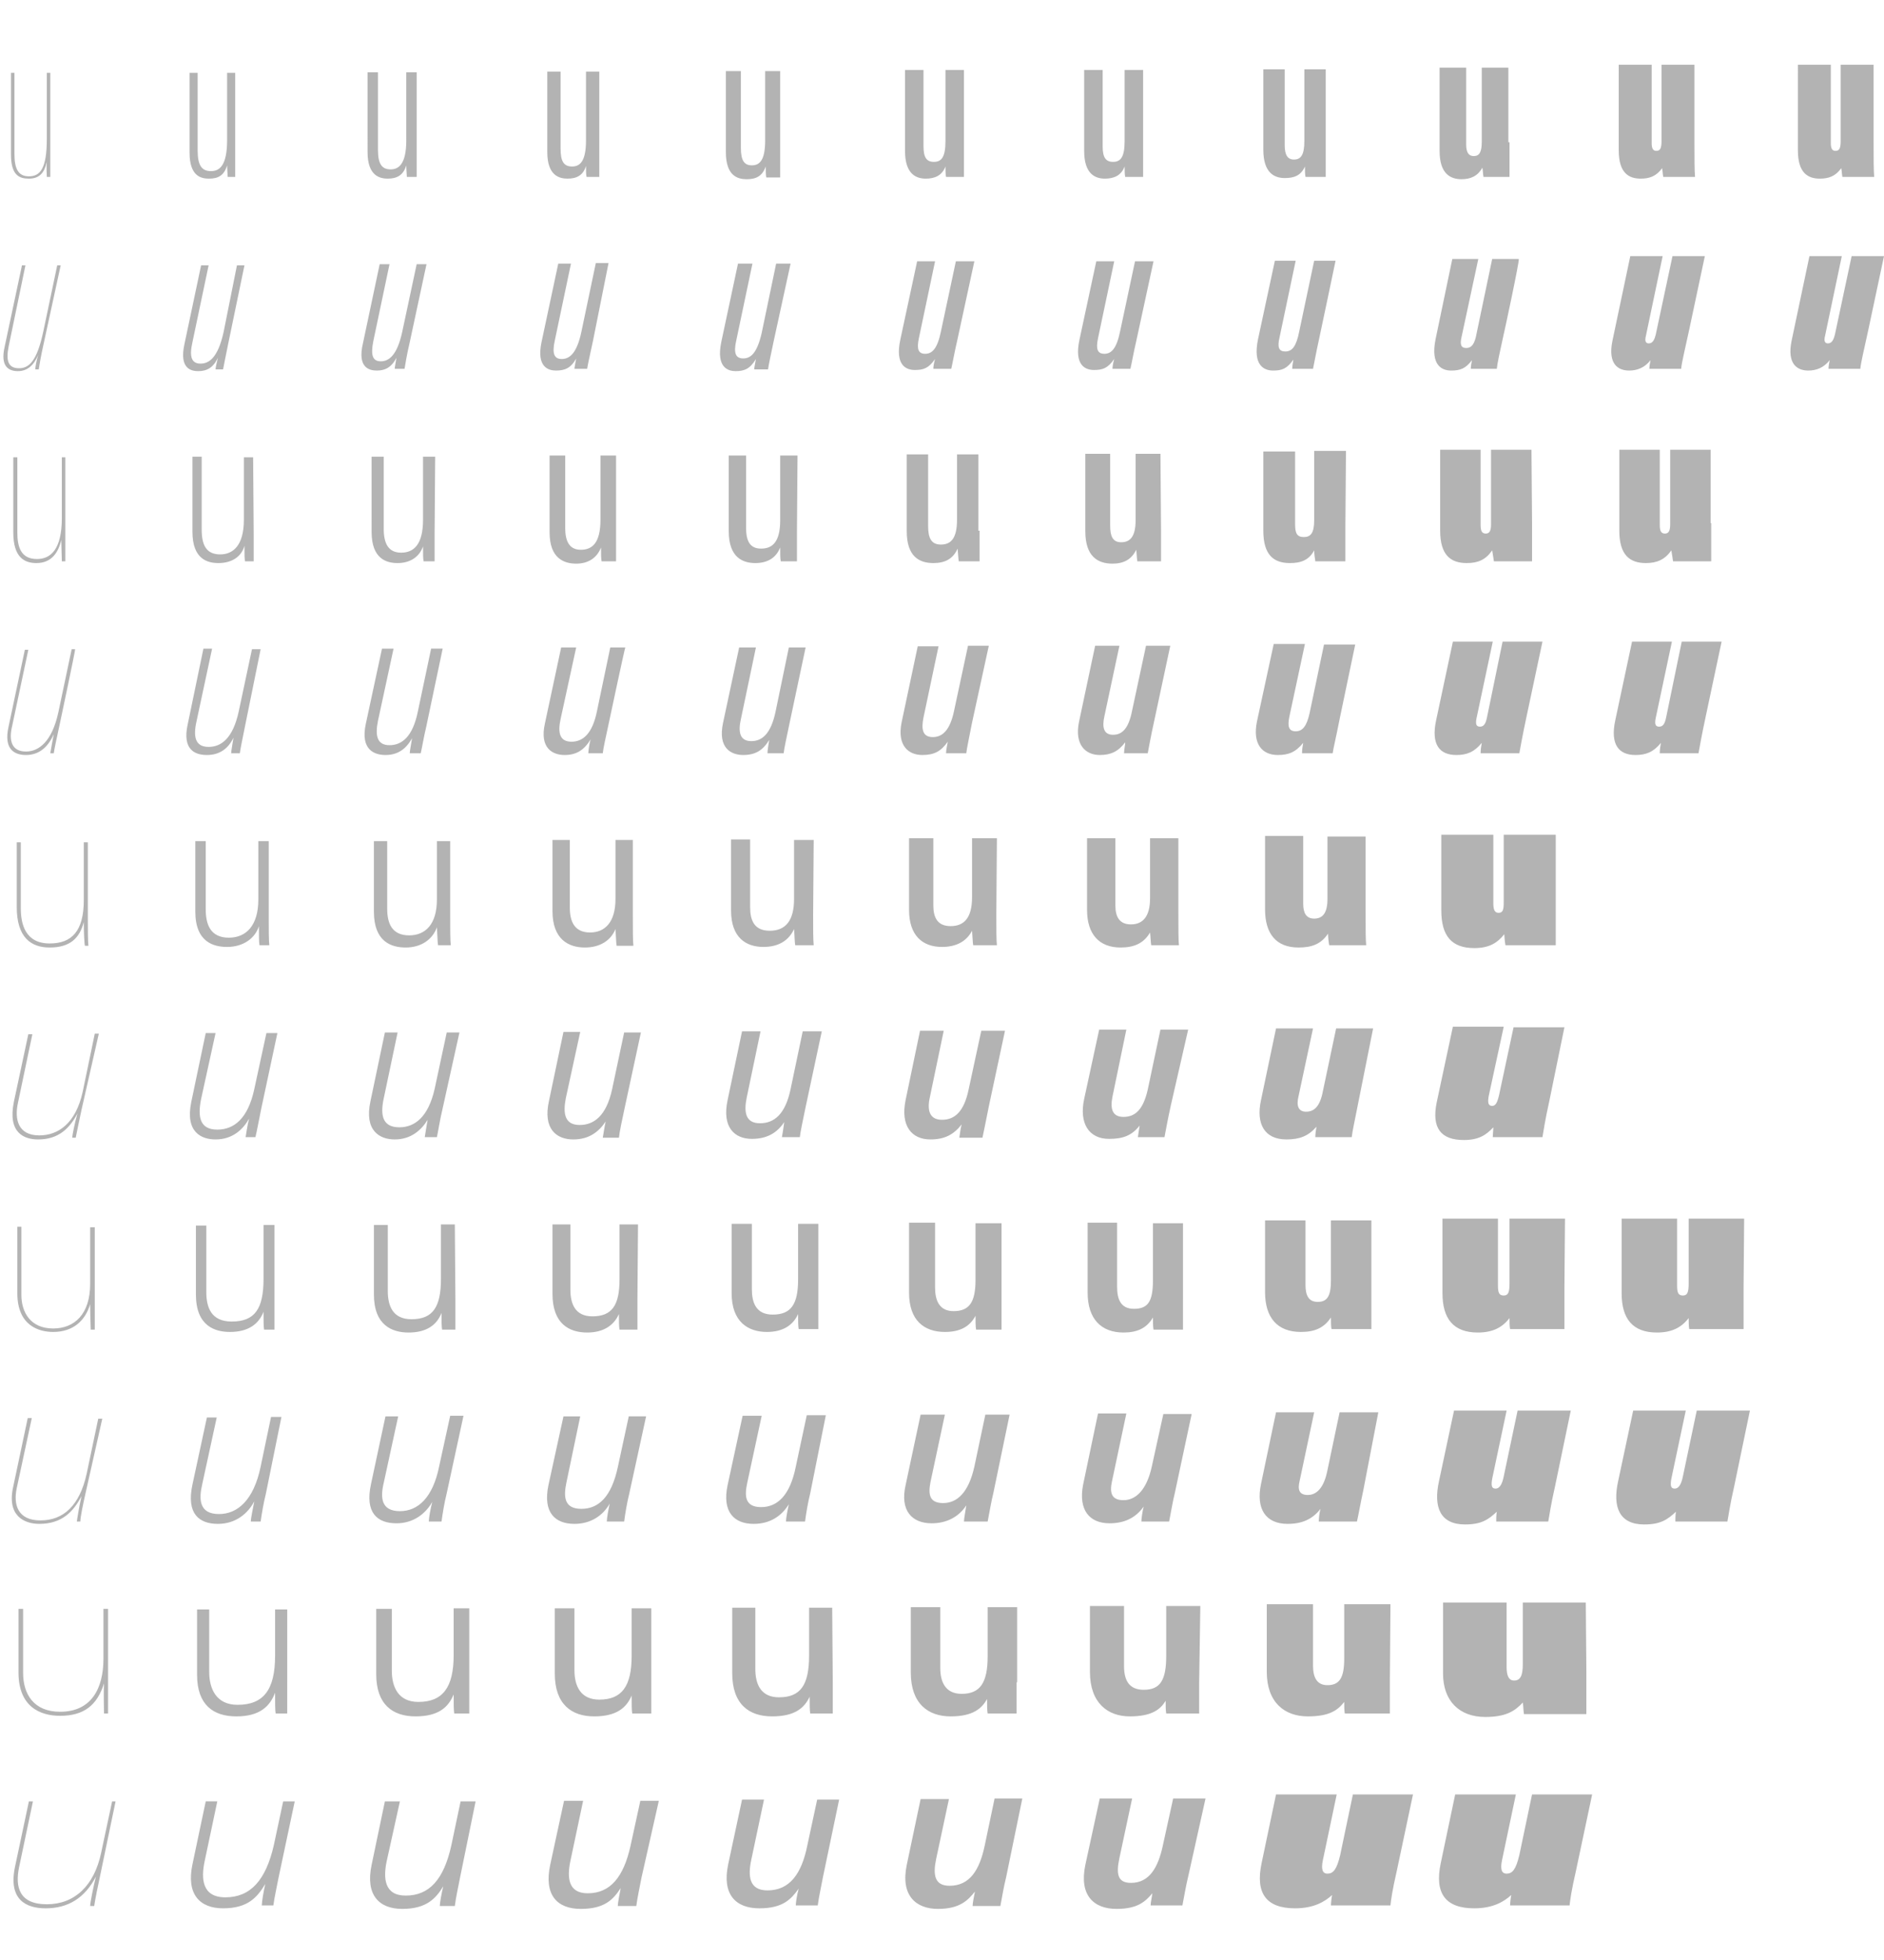 <svg xmlns="http://www.w3.org/2000/svg" id="Layer_1" viewBox="0 0 326 339.1" width="326" height="339.1"><style>.st0{fill:#b3b3b3}</style><path d="M8.7 26.4v4.2h-.6c0-.3-.1-1.6 0-2.6-.4 1.8-1.2 2.9-3.1 2.9-1.7 0-3.1-.6-3.1-4.2V12.6h.6v14c0 2.5.6 3.9 2.5 3.9 2 0 3.1-1.4 3.1-6.5V12.6h.6v13.8zm32-.2v4.4h-1.3c0-.3-.1-1.3-.1-2-.5 1.7-1.5 2.3-3.1 2.3-1.3 0-3.4-.3-3.4-4.5V12.6h1.4V26c0 2.6.7 3.6 2.3 3.6 1.4 0 2.8-.8 2.8-5.4V12.6h1.4v13.6zm31.4-.2v4.6h-1.7c0-.3-.1-1.3-.1-2-.5 1.7-1.6 2.3-3.2 2.3-1.3 0-3.5-.4-3.5-4.6V12.5h1.8v13.4c0 2.5.7 3.4 2.2 3.4 1.3 0 2.7-.8 2.7-5V12.5h1.8V26zm31.6-.2v4.8h-2.2c-.1-.3-.1-1.3-.1-1.9-.5 1.7-1.7 2.2-3.2 2.2-1.4 0-3.5-.5-3.5-4.6V12.4H97v13.3c0 2.3.6 3.1 2 3.1 1.3 0 2.4-.8 2.4-4.5V12.4h2.3v13.4zm31.3-.1v5h-2.4c-.1-.3-.1-1.3-.1-1.9-.6 1.7-1.7 2.2-3.3 2.2s-3.6-.6-3.6-4.7v-14h2.6v13.3c0 2.2.6 3 1.9 3 1.3 0 2.3-.8 2.3-4.3v-12h2.6v13.4zm31.8-.3v5.2h-3.1c-.1-.4-.1-1.3-.1-1.8-.6 1.6-1.9 2.1-3.4 2.1-1.6 0-3.6-.7-3.6-4.8v-14h3.2v13.2c0 1.9.5 2.7 1.8 2.7s2-.8 2-3.6V12.1h3.2v13.3zm31 0v5.2h-3.1c-.1-.4-.1-1.3-.1-1.8-.6 1.6-1.9 2.1-3.4 2.1-1.6 0-3.6-.7-3.6-4.8v-14h3.2v13.2c0 1.9.5 2.7 1.8 2.7s2-.8 2-3.6V12.1h3.2v13.3zm31.6-.2v5.4h-3.5c-.1-.4-.1-1.3-.1-1.8-.7 1.6-1.9 2-3.5 2-1.7 0-3.7-.8-3.7-4.9V12h3.7v13.1c0 1.7.5 2.5 1.6 2.5 1.2 0 1.8-.8 1.8-3.2V12h3.7v13.2zm31.8-.6v6h-4.5c-.1-.4-.1-1.2-.2-1.6-.8 1.5-2.1 2-3.6 2-1.9 0-3.8-.9-3.8-4.9V11.7h4.6V25c0 1.3.4 2 1.3 2 1 0 1.4-.7 1.4-2.5V11.7h4.6v12.9h.2zm32-.8c0 3.7 0 5.6.1 6.8h-5.5c-.1-.5-.1-1.1-.2-1.5-1 1.4-2.2 1.8-3.7 1.8-2 0-3.8-.9-3.8-4.9V11.2h5.7v13.6c0 .8.2 1.3.8 1.3.7 0 .9-.5.9-1.7V11.2h5.7v12.6zm31 0c0 3.7 0 5.6.1 6.8h-5.5c-.1-.5-.1-1.1-.2-1.5-1 1.4-2.2 1.8-3.7 1.8-2 0-3.8-.9-3.8-4.9V11.2h5.7v13.6c0 .8.2 1.3.8 1.3.7 0 .9-.5.9-1.7V11.2h5.7v12.6zM11.3 92.7v4.4h-.6c0-.7-.1-3.1-.1-3.7-.5 2.2-1.7 4-4.3 4-2.1 0-4-1-4-5.3v-13H3v13c0 2.5.6 4.6 3.4 4.6 2.4 0 4.3-1.7 4.3-7.1V79.1h.6v13.6zm32.6-.3v4.7h-1.5c-.1-.5-.1-1.2-.1-2.7-.5 1.9-2.2 3-4.5 3-1.8 0-4.5-.6-4.5-5.4V79h1.6v12.6c0 2.7.8 4.3 3.2 4.3 2.2 0 4.1-1.5 4.1-6V79.1h1.6l.1 13.3zm31.3-.1v4.8h-1.9c-.1-.5-.1-1.2-.1-2.6-.6 1.8-2.2 2.9-4.4 2.9-1.9 0-4.5-.7-4.5-5.4V79h2.1v12.5c0 2.5.8 4.1 3 4.1s3.8-1.4 3.8-5.7V79h2.1l-.1 13.3zm31.4-.2v5h-2.5c-.1-.5-.1-1.2-.1-2.4-.7 1.8-2.2 2.8-4.3 2.8s-4.6-.9-4.6-5.4V78.8h2.7v12.5c0 2.3.7 3.8 2.7 3.8s3.4-1.2 3.4-5.2V78.8h2.7v13.3zm31.3-.1v5.1h-2.8c-.1-.5-.1-1.3-.1-2.4-.7 1.8-2.2 2.7-4.3 2.7s-4.6-.9-4.6-5.5V78.8h3v12.5c0 2.2.6 3.6 2.6 3.6s3.3-1.2 3.3-4.9V78.8h3l-.1 13.2zm31.6-.2v5.3h-3.6c-.1-.6-.1-1.3-.2-2.2-.8 1.8-2.2 2.5-4.2 2.5-2.5 0-4.6-1.2-4.6-5.5V78.6h3.7V91c0 2 .5 3.2 2.2 3.2s2.8-1 2.8-4.3V78.6h3.7v13.2h.2zm31.4-.2v5.5h-4.1c-.1-.6-.1-1.4-.2-2-.8 1.7-2.2 2.4-4.1 2.4-2.6 0-4.7-1.3-4.7-5.6V78.5h4.3v12.4c0 1.8.4 2.9 1.9 2.9s2.5-.9 2.5-3.8V78.5h4.3l.1 13.1zm31.9-.4v5.9h-5.2c-.1-.6-.2-1.4-.2-1.9-.9 1.7-2.3 2.2-4.2 2.2-2.8 0-4.6-1.4-4.6-5.6V78.1h5.5v12.6c0 1.5.3 2.2 1.5 2.2s1.8-.7 1.8-2.9V78h5.5l-.1 13.2zm32.3-.7v6.6h-6.6c-.1-.6-.2-1.4-.3-1.9-1.1 1.6-2.4 2.2-4.4 2.2-2.8 0-4.6-1.4-4.6-5.6v-14h7v13c0 1 .2 1.5.9 1.5s.9-.6.9-1.6V77.8h7l.1 12.7zm31 0v6.6h-6.6c-.1-.6-.2-1.4-.3-1.9-1.1 1.6-2.5 2.2-4.4 2.2-2.8 0-4.6-1.4-4.6-5.6v-14h7v13c0 1 .2 1.5.9 1.5s.9-.6.9-1.6V77.8h7v12.7h.1zM15.2 158.8c0 1.8 0 4 .1 4.8h-.6c-.1-.2-.2-2.3-.2-4.1-.7 2.7-2.3 4.4-5.9 4.4-3.2 0-5.7-1.7-5.7-7v-11.2h.7v11.4c0 2.8.8 6.1 5 6.1 3.8 0 5.9-2.1 5.9-7.5v-10h.7v13.1zm31.3-.2c0 2 0 4.1.1 4.9h-1.7c-.1-.5-.1-1.8-.1-3.3-.6 2-2.6 3.6-5.5 3.6-2.3 0-5.5-.8-5.5-6.1v-12.2h1.8v11.8c0 2.6.8 4.9 4 4.9 3 0 5.1-2.1 5.1-6.6v-10.1h1.8v13.1zm31.4-.1c0 2.1 0 4.2.1 5h-2.2c-.1-.5-.1-1.7-.2-3.1-.7 2-2.6 3.5-5.4 3.5-2.5 0-5.5-1-5.5-6.2v-12.2H67v11.7c0 2.5.8 4.6 3.8 4.6 2.8 0 4.8-1.9 4.8-6.2v-10.1h2.3v13zm31.6-.1c0 2.3 0 4.3.1 5.2h-2.9c-.1-.5-.1-1.6-.2-2.9-.8 2-2.7 3.2-5.3 3.2-2.8 0-5.6-1.4-5.6-6.3v-12.3h3V157c0 2.4.8 4.3 3.5 4.3 2.6 0 4.4-1.8 4.4-5.8v-10.2h3v13.1zm31.2-.1c0 2.4 0 4.3.1 5.2h-3.2c-.1-.5-.1-1.6-.2-2.8-.9 2-2.7 3.1-5.3 3.1-3 0-5.6-1.6-5.6-6.3v-12.3h3.3v11.7c0 2.3.7 4.1 3.4 4.1s4.2-1.7 4.2-5.5v-10.2h3.4l-.1 13zm31.7-.2c0 2.6 0 4.5.1 5.4h-4.1c-.1-.5-.1-1.4-.2-2.5-1 1.9-2.8 2.8-5.2 2.8-3.4 0-5.7-2-5.7-6.4V145h4.2v11.6c0 2.1.7 3.6 3 3.6s3.7-1.4 3.7-5V145h4.3l-.1 13.1zm31.5-.1c0 2.7 0 4.6.1 5.5h-4.8c-.1-.6-.1-1.4-.2-2.2-1.1 1.9-2.8 2.6-5.1 2.6-3.7 0-5.8-2.3-5.8-6.5V145h4.9v11.6c0 2 .7 3.3 2.7 3.3s3.3-1.3 3.3-4.5V145h4.9v13zm32.4-.3c0 3.1 0 4.8.1 5.8H230c-.1-.5-.2-1.4-.2-2-1.2 1.8-2.8 2.4-5.1 2.4-3.9 0-5.8-2.4-5.8-6.6v-12.7h6.6v11.7c0 1.6.5 2.6 1.9 2.6 1.5 0 2.3-1 2.3-3.4v-10.8h6.6v13zm32.9-.5v6.3h-8.7c-.1-.4-.2-1.6-.2-1.9-1.2 1.5-2.6 2.4-5.2 2.4-3.9 0-5.7-2.1-5.7-6.5v-13.1h9v11.8c0 1.1.2 1.7.9 1.7.8 0 .9-.6.9-1.9v-11.6h9v12.8zM16.4 225.1v4.9h-.7c0-.2-.1-2.7-.1-4.4-.8 2.7-2.8 4.8-6.4 4.8-2.5 0-6.2-1.1-6.2-6.7v-11.5h.7V224c0 2.9 1.5 5.8 5.5 5.8 3.7 0 6.4-2.5 6.4-7.7v-9.8h.8v12.8zm31.1-.4v5.3h-1.8c-.1-.5-.1-1.6-.1-3.1-.8 2.1-2.6 3.5-5.8 3.5-2.6 0-5.9-1-5.9-6.5V212h1.8v11.5c0 2.6.8 5.1 4.4 5.1 4 0 5.5-2.2 5.5-7.4v-9.3h1.9v12.8zm31.3 0v5.3h-2.3c-.1-.5-.1-1.6-.1-2.9-.8 2.1-2.6 3.4-5.7 3.4-2.8 0-6-1.2-6-6.6v-12h2.4v11.4c0 2.5.8 4.9 4.1 4.9 3.7 0 5.1-2.1 5.1-7v-9.4h2.4l.1 12.9zm31.5 0v5.3h-3.1c-.1-.5-.1-1.6-.1-2.7-.9 2-2.7 3.2-5.5 3.2-3.1 0-6-1.5-6-6.7v-12h3.1v11.3c0 2.4.8 4.6 3.8 4.6 3.4 0 4.7-1.9 4.7-6.4v-9.5h3.2l-.1 12.9zm31.3-.1v5.3h-3.4c-.1-.5-.1-1.6-.1-2.6-.9 2-2.7 3.1-5.4 3.1-3.2 0-6.1-1.7-6.1-6.7v-12h3.5V223c0 2.3.7 4.4 3.6 4.4 3.2 0 4.4-1.8 4.4-6.1v-9.6h3.5v12.9zm31.7 0v5.4h-4.4c-.1-.5-.1-1.5-.1-2.4-1 1.9-2.7 2.8-5.3 2.8-3.6 0-6.2-2-6.2-6.8v-12.1h4.5v11.2c0 2.2.7 4.1 3.2 4.1 2.7 0 3.8-1.5 3.8-5.4v-9.8h4.5v13zm31.4 0v5.4h-5.1c-.1-.5-.1-1.5-.1-2.1-1.1 1.9-2.8 2.6-5.1 2.6-3.8 0-6.2-2.3-6.2-6.9v-12.1h5.1v11.1c0 2.1.6 3.8 2.9 3.8 2.4 0 3.3-1.2 3.3-4.9v-9.9h5.2v13zm32.6-.7v6h-6.9c-.1-.4-.1-1.5-.1-2-1.2 1.8-2.8 2.5-5.2 2.5-4.1 0-6.2-2.5-6.2-6.9v-12.4h7v11.2c0 1.7.5 2.9 2.1 2.9s2.3-.9 2.3-3.7v-10.4h7v12.8zm33.4-1.1v7.1h-9.4c-.1-.4-.1-1.5-.1-1.9-1.3 1.7-3 2.5-5.5 2.5-4.2 0-6.1-2.4-6.1-6.8v-12.9h9.6v11.6c0 1.2.2 1.7 1 1.7s1-.6 1-2.1v-11.2h9.6l-.1 12zm31 0v7.1h-9.4c-.1-.4-.1-1.5-.1-1.9-1.3 1.7-3 2.5-5.5 2.5-4.2 0-6.1-2.4-6.1-6.8v-12.9h9.6v11.6c0 1.2.2 1.7 1 1.7s1-.6 1-2.1v-11.2h9.6l-.1 12zm-283 68v5.6H18c0-.6-.1-3.6 0-5.2-1.2 3.8-3.5 5.6-7.6 5.6-3.5 0-7.2-1.6-7.2-7.5v-11H4v11.1c0 3.6 1.8 6.7 6.4 6.7 5.4 0 7.5-4 7.5-9.2v-8.6h.8v12.5zm31 .3v5.3h-2c-.1-.5-.1-2-.1-3.6-.9 2.4-2.7 4.1-6.7 4.1s-6.8-2-6.8-7.2v-11.3h2.1v10.8c0 2.9 1.2 5.7 4.9 5.7 4.5 0 6.5-2.6 6.5-8.5v-8h2.1v12.7zm31.5 0v5.3h-2.6c-.1-.5-.1-1.9-.1-3.3-.9 2.2-2.6 3.8-6.6 3.8s-6.8-2.1-6.8-7.3v-11.3h2.7V289c0 2.8 1.1 5.4 4.6 5.4 4.2 0 6.1-2.5 6.1-8.1v-8.1h2.7v12.9zm31.5 0v5.3h-3.3c-.1-.5-.1-1.8-.1-3.1-.9 2.1-2.6 3.6-6.5 3.6s-6.8-2.1-6.8-7.4v-11.3h3.4v10.7c0 2.8 1.1 5.1 4.3 5.1 3.9 0 5.6-2.3 5.6-7.6v-8.2h3.4v12.9zm31.4 0v5.3h-3.9c-.1-.5-.1-1.7-.1-2.9-.9 1.9-2.5 3.4-6.5 3.4s-6.9-2.1-6.9-7.5v-11.3h4v10.6c0 2.7 1 4.9 4.1 4.9 3.7 0 5.2-2.1 5.2-7.2v-8.3h4l.1 13zm31.8-.1v5.4h-5c-.1-.5-.1-1.5-.1-2.5-.9 1.6-2.4 3-6.3 3s-6.9-2.2-6.9-7.6V278h5.1v10.5c0 2.6 1 4.5 3.7 4.5 3.2 0 4.5-1.9 4.5-6.5V278h5.1v13h-.1zm31.6 0v5.4h-5.7c-.1-.5-.1-1.4-.1-2.2-.9 1.5-2.4 2.7-6.2 2.7s-6.9-2.3-6.9-7.7v-11.4h5.9v10.4c0 2.5.9 4.1 3.4 4.1 2.9 0 3.9-1.7 3.9-5.9v-8.6h5.9l-.2 13.2zm33-.6v6h-7.8c-.1-.5-.1-1.3-.1-2-1.1 1.4-2.5 2.5-6.3 2.5-4.1 0-7.1-2.5-7.1-7.7v-11.7h8v10.6c0 2.1.7 3.4 2.5 3.4 2.1 0 2.9-1.3 2.9-4.6v-9.4h8l-.1 12.9zm34-1.1v7.2h-10.8c-.1-.5-.1-1.5-.2-2-1.3 1.4-2.8 2.5-6.5 2.5-4.5 0-7.3-2.8-7.3-7.5v-12.3h11v11.2c0 1.5.4 2.3 1.3 2.3 1.1 0 1.5-.9 1.5-2.8v-10.7h10.9l.1 12.1zM7.5 59.7c-.4 1.8-.7 3.5-.8 4.2h-.6c0-.3.2-1.5.5-2.5-.7 1.7-1.8 2.8-3.5 2.8-1.5 0-3.1-.7-2.3-4.2l3-14.1h.6l-2.9 14c-.5 2.5-.1 3.8 1.8 3.8 1.7 0 3.1-1.2 4.2-6.4l2.4-11.4h.6l-3 13.8zm32-.3c-.4 2-.8 3.9-.9 4.5h-1.3c0-.3.2-1.2.4-2-.8 1.7-1.9 2.3-3.4 2.3-1.2 0-3.3-.4-2.4-4.6l2.9-13.7h1.3l-2.8 13.3c-.6 2.6-.1 3.7 1.4 3.7 1.4 0 3-.9 4-5.5L41 45.9h1.3l-2.8 13.5zm31.4-.2c-.5 2.1-.8 4-.9 4.6h-1.7c0-.3.2-1.2.3-1.9-.9 1.7-2 2.2-3.4 2.2-1.3 0-3.4-.5-2.4-4.7l2.9-13.7h1.7L64.6 59c-.5 2.5-.1 3.5 1.3 3.5 1.3 0 2.8-.9 3.7-5.1l2.5-11.7h1.7l-2.9 13.5zm31.7-.2c-.5 2.3-.9 4.1-1 4.8h-2.2c0-.3.2-1.1.3-1.8-.9 1.7-2 2.1-3.5 2.1-1.3 0-3.4-.6-2.5-4.9l2.9-13.6h2.2L96 58.9c-.5 2.3-.1 3.2 1.2 3.2s2.6-.9 3.4-4.7l2.5-11.9h2.2L102.6 59zm31.3-.1c-.5 2.4-.9 4.2-1 5h-2.4c0-.3.2-1.1.3-1.8-1 1.7-2 2.1-3.5 2.1-1.3 0-3.4-.6-2.5-5l2.9-13.6h2.5l-2.8 13.3c-.5 2.2-.1 3.1 1.2 3.1s2.4-.9 3.2-4.4l2.5-12h2.5l-2.9 13.3zm31.8-.3c-.6 2.6-.9 4.4-1.1 5.2h-3.1c0-.4.1-1 .3-1.7-1.1 1.6-2 1.9-3.5 1.9-1.4 0-3.5-.7-2.5-5.3l2.9-13.5h3.1L159 58.5c-.4 1.9-.1 2.7 1.1 2.7 1.2 0 2.1-.9 2.7-3.8l2.6-12.2h3.2l-2.9 13.4zm31 0c-.6 2.6-.9 4.4-1.1 5.2h-3.1c0-.4.1-1 .3-1.7-1.1 1.6-2 1.9-3.5 1.9-1.4 0-3.5-.7-2.5-5.3l2.9-13.5h3.1L190 58.5c-.4 1.9-.1 2.7 1.1 2.7 1.2 0 2.1-.9 2.7-3.8l2.6-12.2h3.2l-2.9 13.4zm31.6-.2c-.6 2.7-.9 4.5-1.1 5.4h-3.6c0-.4.1-1 .2-1.6-1.1 1.6-2 1.9-3.5 1.9s-3.6-.8-2.6-5.5l2.9-13.5h3.6l-2.8 13.3c-.4 1.7-.1 2.4 1 2.4 1.2 0 1.9-.9 2.4-3.4l2.6-12.3h3.7c0 .1-2.8 13.3-2.8 13.3zm31.9-.6c-.7 3.2-1.1 5-1.2 6h-4.5c0-.4.1-1 .2-1.5-1.1 1.5-2.1 1.8-3.6 1.8-1.6 0-3.6-.9-2.7-5.4l2.9-13.9h4.5l-2.9 13.5c-.3 1.3-.1 1.9.8 1.9 1 0 1.5-.8 1.8-2.5l2.7-12.9h4.6c.2.1-2.6 13.1-2.6 13zm32.1-.8c-.8 3.7-1.3 5.7-1.4 6.8h-5.5c0-.4.1-1 .2-1.5-1 1.3-2.3 1.8-3.7 1.8-1.9 0-3.7-1.1-2.9-5.1l3.1-14.7h5.6l-2.9 13.8c-.2.8-.1 1.3.5 1.3.7 0 1-.7 1.2-1.5l2.9-13.6h5.6L292.3 57zm31 0c-.8 3.7-1.3 5.7-1.4 6.8h-5.5c0-.4.1-1 .2-1.5-1 1.3-2.3 1.8-3.7 1.8-1.9 0-3.7-1.1-2.9-5.1l3.1-14.7h5.6l-2.9 13.8c-.2.8-.1 1.3.5 1.3.7 0 1-.7 1.2-1.5l2.9-13.6h5.6L323.3 57zM10.2 125.9c-.4 1.8-.8 3.7-.9 4.4h-.6c.1-.7.5-2.7.6-3.3-1 2.3-2.6 3.6-4.8 3.6-1.7 0-4-.7-3-5l2.8-13.2h.6l-2.8 13.2c-.6 2.5-.1 4.4 2.4 4.4 2.2 0 4.5-1.7 5.6-6.8l2.3-10.9h.6c.1 0-2.8 13.6-2.8 13.6zm32.2-.3c-.4 2-.8 3.9-.9 4.7H40c0-.4.3-2 .4-2.7-.9 1.9-2.4 3-4.6 3-1.7 0-4.4-.6-3.3-5.4l2.7-13h1.5L34 124.8c-.6 2.7-.2 4.4 2.1 4.4 2.2 0 4.2-1.5 5.2-6.1l2.3-10.8h1.5l-2.7 13.3zm31.4-.1c-.5 2.1-.8 4-1 4.8h-1.9c0-.4.3-1.9.4-2.6-1 1.8-2.4 2.9-4.6 2.9-1.8 0-4.4-.8-3.4-5.4l2.8-13h2l-2.7 12.5c-.5 2.5-.2 4.2 2 4.2 2.1 0 4-1.4 4.9-5.8l2.3-10.9h2l-2.8 13.3zm31.5-.2c-.5 2.3-.9 4.1-1 5h-2.5c0-.4.2-1.8.4-2.4-1.1 1.8-2.4 2.7-4.5 2.7-2 0-4.4-1.1-3.4-5.5l2.8-13.1h2.6L97 124.4c-.5 2.3-.2 3.9 1.9 3.9 1.9 0 3.6-1.3 4.4-5.3l2.3-11h2.6c-.1.1-2.9 13.3-2.9 13.3zm31.3-.1c-.5 2.4-.9 4.2-1 5.1h-2.8c0-.5.2-1.7.3-2.3-1.1 1.8-2.4 2.6-4.5 2.6s-4.4-1.2-3.5-5.5l2.8-13.1h2.9l-2.6 12.4c-.5 2.2-.2 3.8 1.8 3.8 1.9 0 3.4-1.3 4.2-5.1l2.3-11.1h2.9l-2.8 13.2zm31.6-.2c-.5 2.6-.9 4.4-1 5.3h-3.5c0-.5.2-1.5.3-2-1.2 1.7-2.4 2.3-4.4 2.3-2.3 0-4.4-1.5-3.6-5.6l2.8-13.2h3.6l-2.6 12.3c-.4 2-.2 3.4 1.6 3.4 1.7 0 3-1.2 3.7-4.6l2.4-11.2h3.6l-2.9 13.3zm31.5-.2c-.6 2.7-.9 4.5-1.1 5.5h-4.1c0-.6.2-1.4.2-1.9-1.2 1.6-2.5 2.2-4.4 2.2-2.4 0-4.4-1.7-3.6-5.7l2.8-13.2h4.2l-2.6 12.2c-.4 1.8-.2 3.2 1.5 3.2 1.6 0 2.7-1.1 3.3-4.2l2.4-11.2h4.2l-2.8 13.1zm32.1-.4c-.6 3.1-1.1 5.1-1.2 5.9h-5.3c0-.6.1-1.3.2-1.8-1.3 1.6-2.5 2.1-4.4 2.1-2.7 0-4.4-1.9-3.6-5.8l2.9-13.4h5.4l-2.7 12.6c-.3 1.5-.2 2.5 1.1 2.5 1.2 0 1.9-.9 2.4-3.1l2.5-11.9h5.4l-2.7 12.9zm32.4-.7c-.8 3.7-1.2 6.1-1.3 6.6h-6.7c0-.6.1-1.3.2-1.8-1.3 1.6-2.6 2.1-4.4 2.1-2.9 0-4.4-1.8-3.5-6l2.9-13.6h6.9l-2.8 13.2c-.2 1-.1 1.5.6 1.5s1-.6 1.2-1.6L260 111h6.9l-2.7 12.7zm31 0c-.8 3.7-1.2 6.1-1.3 6.6h-6.7c0-.6.1-1.3.2-1.8-1.3 1.6-2.6 2.1-4.4 2.1-2.9 0-4.4-1.8-3.5-6l2.9-13.6h6.9l-2.8 13.2c-.2 1-.1 1.5.6 1.5s1-.6 1.2-1.6L291 111h6.9l-2.7 12.7zM14.1 192c-.4 1.8-.8 3.9-1 4.8h-.6c0-.4.4-2.4.9-4.2-1.3 2.5-3.2 4.5-6.8 4.5-2.4 0-5.3-1.1-4.2-6.5l2.5-11.7h.7l-2.5 11.9c-.6 2.8 0 5.6 3.7 5.6 3.3 0 6.3-2.1 7.5-7.5l2.1-10.1h.7l-3 13.2zm31.1-.2c-.4 2-.8 4.1-1 4.9h-1.7c.1-.5.3-2.1.6-3.2-1 1.8-2.8 3.6-5.8 3.6-2.4 0-5.3-1.2-4.2-6.5l2.5-11.9h1.7l-2.5 11.4c-.6 3-.3 5.3 2.8 5.3 2.9 0 5.3-1.9 6.4-7l2.1-9.7H48l-2.8 13.1zm31.4-.1c-.5 2.1-.8 4.1-1 5h-2.1c.1-.5.3-2 .5-3-1.1 1.8-2.9 3.4-5.7 3.4-2.6 0-5.3-1.5-4.2-6.6l2.5-11.9h2.2L66.4 190c-.6 2.8-.3 5 2.7 5 2.7 0 5-1.8 6.1-6.6l2.1-9.8h2.2l-2.9 13.1zm31.5-.1c-.5 2.3-.9 4.2-1 5.2h-2.8c.1-.5.3-1.9.5-2.8-1.2 1.8-2.9 3.1-5.6 3.1-2.9 0-5.3-1.8-4.2-6.7l2.5-11.9h2.9L97.9 190c-.5 2.6-.2 4.6 2.4 4.6 2.5 0 4.6-1.6 5.6-6.1l2.1-9.9h2.9l-2.8 13zm31.3-.1c-.5 2.4-.9 4.3-1 5.2h-3.1c.1-.5.3-1.8.4-2.6-1.2 1.8-2.9 2.9-5.6 2.9-3 0-5.2-2-4.2-6.7l2.5-11.9h3.2l-2.4 11.5c-.5 2.5-.2 4.4 2.3 4.4s4.4-1.6 5.3-5.9l2.1-10h3.3l-2.8 13.1zm31.7-.1c-.5 2.6-.9 4.4-1.1 5.4h-4c.1-.6.2-1.6.4-2.3-1.4 1.8-3 2.6-5.4 2.6-3.3 0-5.2-2.4-4.3-6.8l2.5-12h4.1l-2.4 11.5c-.5 2.2-.1 3.9 2.1 3.9s3.8-1.4 4.6-5.2l2.2-10.2h4.1l-2.8 13.1zm31.5-.2c-.6 2.7-.9 4.5-1.1 5.5h-4.6c.1-.6.2-1.5.3-2-1.4 1.8-3 2.3-5.3 2.3-3.5 0-5.2-2.7-4.3-6.9l2.6-12h4.7l-2.4 11.6c-.4 2-.1 3.5 1.9 3.5s3.4-1.2 4.2-4.7l2.2-10.4h4.8l-3 13.1zm32.4-.3c-.6 3.1-1 4.8-1.1 5.8h-6.3c0-.5.1-1.3.2-1.8-1.4 1.6-2.9 2.2-5.2 2.2-3.8 0-5.3-2.7-4.4-6.8l2.6-12.4h6.4l-2.5 11.7c-.4 1.6-.1 2.7 1.3 2.7s2.4-.9 2.9-3.5l2.3-10.9h6.4l-2.6 13zm33.1-.5c-.8 3.6-1 5.2-1.2 6.3h-8.6c0-.4.1-1.2.1-1.7-1.2 1.3-2.5 2.2-5.1 2.2-4 0-5.6-2.1-4.7-6.5l2.8-13.1h8.8l-2.6 12c-.2 1.1-.1 1.7.6 1.7.6 0 .9-.6 1.2-1.9l2.5-11.7h8.8l-2.6 12.7zM14.8 258.3c-.4 1.8-.9 4.1-.9 4.9h-.6c0-.2.4-2.6.8-4.4-1.4 2.7-3.4 4.8-7.3 4.8-2.5 0-5.7-1.3-4.5-6.5l2.5-11.8h.7l-2.6 12.1c-.6 2.8.1 5.6 4.1 5.6s6.8-2.6 8-8.1l2-9.5h.7l-2.9 12.9zm31.2.1c-.4 1.6-.7 3.4-.9 4.8h-1.7c0-.6.4-2.4.6-3.5-1.1 2.1-3.2 3.9-6.3 3.9-3.2 0-5.5-1.7-4.4-6.8l2.5-11.6h1.7L35 256.7c-.6 2.6-.6 5.2 2.9 5.2 3.2 0 6-2.4 7.2-8.2l1.8-8.6h1.8L46 258.4zm31.3-.1c-.4 1.6-.7 3.4-.9 4.9h-2.2c0-.6.3-2.3.6-3.4-1.2 2.1-3.3 3.7-6.2 3.7-3.3 0-5.5-1.8-4.4-6.8l2.5-11.7h2.2l-2.5 11.5c-.6 2.5-.5 4.9 2.8 4.9 3.1 0 5.7-2.3 6.8-7.8l1.9-8.7h2.3l-2.9 13.4zm31.6 0c-.4 1.6-.7 3.4-.9 4.9h-3c0-.6.3-2.2.5-3.1-1.2 2.1-3.3 3.5-6.1 3.5-3.3 0-5.5-1.9-4.5-6.7l2.6-11.9h2.9L98 256.5c-.5 2.4-.4 4.5 2.6 4.5s5.2-2.1 6.3-7.2l1.9-8.8h3l-2.9 13.3zm31.3 0c-.4 1.6-.7 3.4-.9 4.9H136c0-.6.3-2.1.5-3-1.3 2.1-3.3 3.4-6.1 3.4-3.3 0-5.5-2-4.5-6.7l2.6-12h3.3l-2.5 11.6c-.5 2.3-.4 4.2 2.4 4.2s5-2 6-7l1.9-8.9h3.3l-2.7 13.5zm31.7-.1c-.4 1.6-.7 3.5-1 5h-4.1c0-.5.3-2 .4-2.8-1.3 2-3.4 3.1-6 3.1-3.4 0-5.5-2.2-4.5-6.6l2.6-12.2h4.2l-2.5 11.7c-.4 2.1-.2 3.6 2.2 3.6s4.4-1.8 5.4-6.3l1.9-9h4.2l-2.8 13.5zm31.4 0c-.4 1.6-.7 3.5-1 5h-4.8c0-.5.2-1.9.4-2.6-1.4 2-3.4 2.9-5.9 2.9-3.5 0-5.4-2.3-4.6-6.6l2.6-12.4h4.9l-2.5 11.8c-.4 1.9-.1 3.2 2 3.2s4-1.7 4.9-5.8l2-9.1h4.9l-2.9 13.6zm32.6-.4c-.5 2.3-.8 4.1-1.1 5.4h-6.6c0-.5.1-1.6.3-2.2-1.4 1.8-3.2 2.6-5.7 2.6-3.8 0-5.5-2.6-4.6-6.9l2.6-12.4h6.6l-2.5 11.8c-.4 1.6-.1 2.5 1.4 2.5s2.8-1.2 3.4-4.3l2.1-10h6.7l-2.6 13.5zm33.2-.8c-.8 3.5-1 5.2-1.2 6.2h-9c0-.4 0-1.2.1-1.7-1.5 1.4-2.7 2.2-5.5 2.2-4.3 0-5.5-3-4.5-7.5l2.6-12.2h9.1l-2.5 11.8c-.2 1.2-.1 1.7.6 1.7.6 0 1.1-.6 1.4-2.1l2.4-11.4h9.2l-2.7 13zm31 0c-.8 3.5-1 5.2-1.2 6.2h-9c0-.4 0-1.2.1-1.7-1.5 1.4-2.7 2.2-5.5 2.2-4.3 0-5.5-3-4.5-7.5l2.6-12.2h9.1l-2.5 11.8c-.2 1.2-.1 1.7.6 1.7.6 0 1.1-.6 1.4-2.1l2.4-11.4h9.2l-2.7 13zM17.4 324.1c-.4 1.8-1 4.8-1.1 5.6h-.7c0-.6.6-3.5 1-5.1-1.9 3.7-4.8 5.5-8.7 5.5-3.4 0-6.5-1.5-5.3-7.2L5 311.6h.7L3.3 323c-.7 3.4 0 6.4 4.8 6.4s8.2-3.2 9.4-8.9l1.9-8.9h.6l-2.6 12.5zm30.8.7c-.3 1.6-.7 3.3-.9 4.8h-2c0-.6.3-2.4.6-3.7-1.4 2.3-3 4.2-7.3 4.2-4 0-6.4-2.4-5.3-7.6l2.3-10.9h2L35.4 322c-.6 2.9-.5 6.2 3.6 6.2 4.3 0 7-2.9 8.4-9.1l1.6-7.5h2l-2.8 13.2zm31.4 0c-.3 1.6-.7 3.3-.9 4.9h-2.6c0-.5.3-2.2.6-3.4-1.3 2.1-2.9 3.9-7.1 3.9-4 0-6.4-2.4-5.3-7.6l2.3-11h2.6L66.9 322c-.6 2.9-.4 5.9 3.3 5.9 4.1 0 6.6-2.8 7.9-8.7l1.6-7.6h2.6l-2.7 13.2zm31.4 0c-.3 1.6-.7 3.4-.9 4.9h-3.2c0-.5.3-2 .5-3.1-1.3 2-2.8 3.6-6.9 3.6s-6.4-2.4-5.3-7.6l2.4-11.1h3.3l-2.2 10.4c-.6 2.9-.4 5.6 3 5.6 3.9 0 6.2-2.8 7.4-8.2l1.7-7.8h3.2l-3 13.3zm31.4-.1c-.3 1.6-.7 3.4-.9 4.9h-3.8c0-.5.2-1.8.5-2.9-1.3 1.8-2.7 3.4-6.8 3.4s-6.5-2.4-5.4-7.6l2.4-11.2h3.8l-2.2 10.4c-.6 2.8-.4 5.3 2.8 5.3 3.8 0 5.9-2.8 6.9-7.8l1.7-7.9h3.8l-2.8 13.4zm31.7 0c-.4 1.6-.7 3.4-1 5h-4.8c0-.5.2-1.5.4-2.5-1.2 1.5-2.6 3-6.4 3s-6.5-2.3-5.4-7.6l2.4-11.4h4.9l-2.2 10.3c-.6 2.8-.3 4.7 2.3 4.7 3.5 0 5.2-2.7 6.1-7l1.7-8.1h4.8l-2.8 13.6zm31.5-.1c-.4 1.6-.7 3.5-1 5h-5.5c0-.5.2-1.3.3-2.1-1.2 1.4-2.5 2.7-6.2 2.7-3.9 0-6.5-2.3-5.4-7.6l2.5-11.5h5.6l-2.2 10.3c-.6 2.8-.3 4.3 2 4.3 3.2 0 4.7-2.7 5.5-6.4l1.8-8.2h5.6l-3 13.5zm36.1-1c-.8 3.5-1 5-1.1 6h-10.3c0-.4.1-1.3.2-1.8-1.2 1.1-3.1 2.3-6.4 2.3-5 0-6.9-2.6-5.8-7.8l2.5-11.9h10.5l-2.4 11.4c-.3 1.5-.1 2.3.8 2.3 1 0 1.6-.7 2.2-3.2l2.2-10.5h10.4l-2.8 13.2zm31 0c-.8 3.5-1 5-1.1 6h-10.3c0-.4.1-1.3.2-1.8-1.2 1.1-3.1 2.3-6.4 2.3-5 0-6.9-2.6-5.8-7.8l2.5-11.9h10.5l-2.4 11.4c-.3 1.5-.1 2.3.8 2.3 1 0 1.6-.7 2.2-3.2l2.2-10.5h10.4l-2.8 13.2z" class="st0"/></svg>